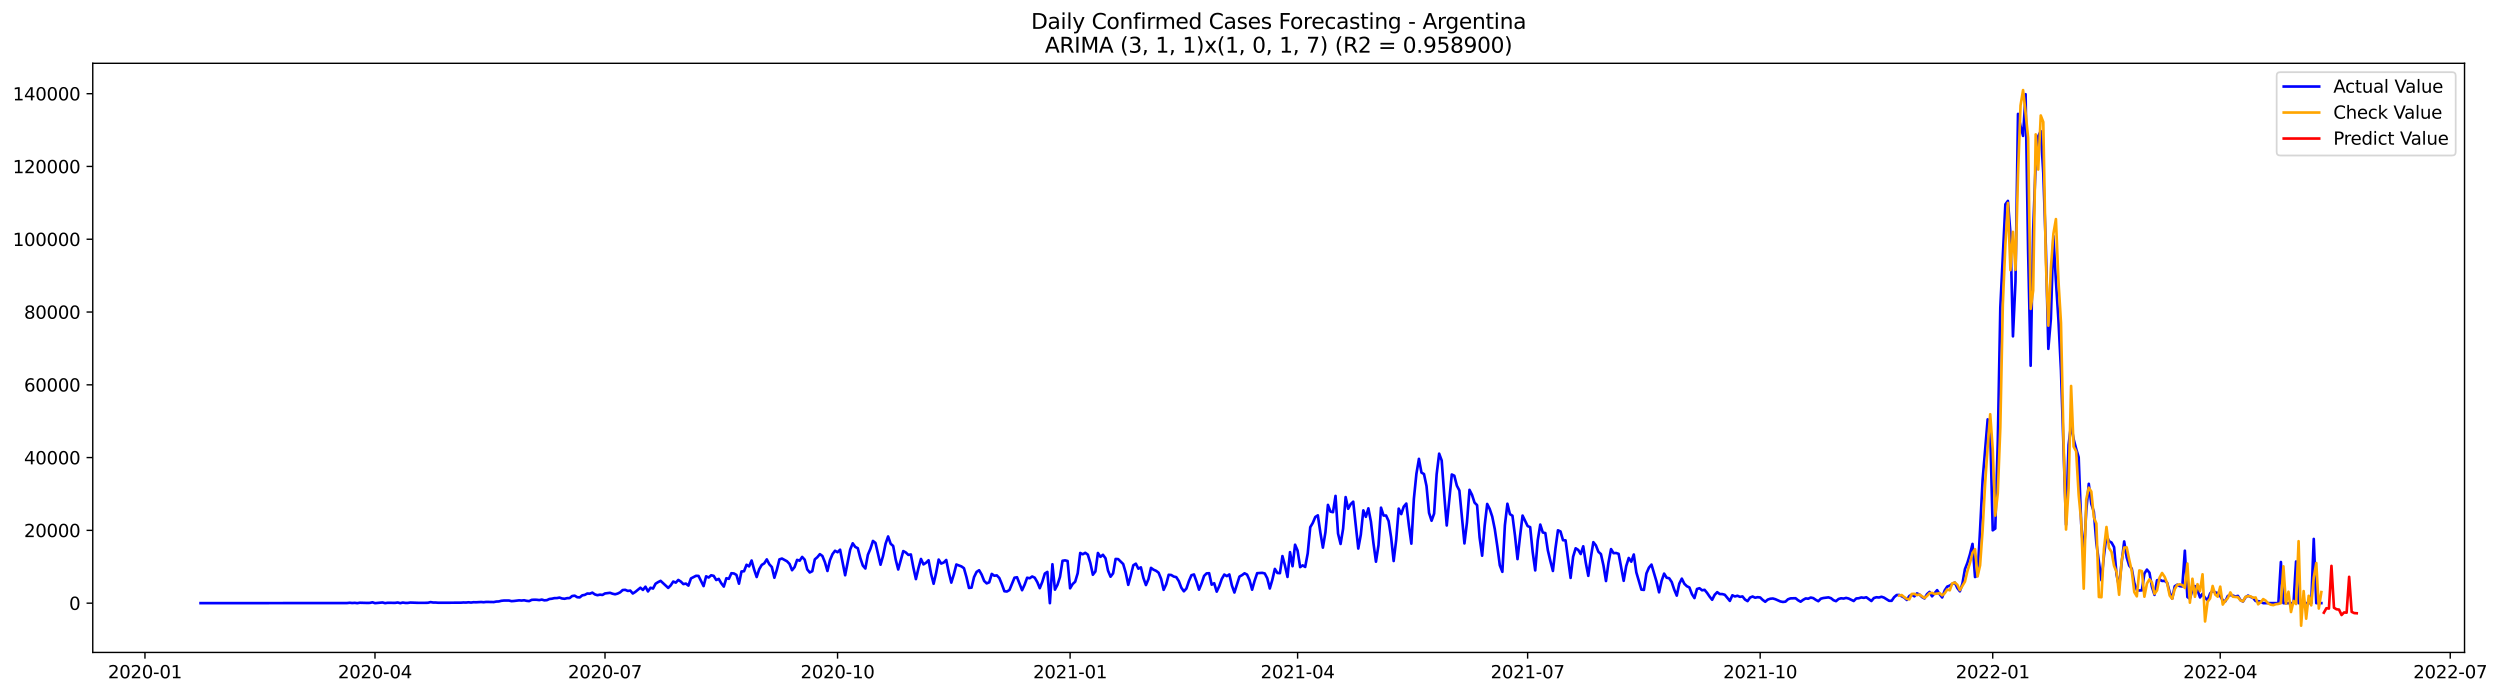 <?xml version="1.0" encoding="utf-8" standalone="no"?>
<!DOCTYPE svg PUBLIC "-//W3C//DTD SVG 1.1//EN"
  "http://www.w3.org/Graphics/SVG/1.1/DTD/svg11.dtd">
<svg xmlns:xlink="http://www.w3.org/1999/xlink" width="1411.602pt" height="392.274pt" viewBox="0 0 1411.602 392.274" xmlns="http://www.w3.org/2000/svg" version="1.1">
 <defs>
  <style type="text/css">*{stroke-linejoin: round; stroke-linecap: butt}</style>
 </defs>
 <g id="figure_1">
  <g id="patch_1">
   <path d="M 0 392.274 
L 1411.602 392.274 
L 1411.602 0 
L 0 0 
z
" style="fill: #ffffff"/>
  </g>
  <g id="axes_1">
   <g id="patch_2">
    <path d="M 52.375 368.396 
L 1391.575 368.396 
L 1391.575 35.755 
L 52.375 35.755 
z
" style="fill: #ffffff"/>
   </g>
   <g id="matplotlib.axis_1">
    <g id="xtick_1">
     <g id="line2d_1">
      <defs>
       <path id="m2fbb7157a5" d="M 0 0 
L 0 3.5 
" style="stroke: #000000; stroke-width: 0.8"/>
      </defs>
      <g>
       <use xlink:href="#m2fbb7157a5" x="81.848" y="368.396" style="stroke: #000000; stroke-width: 0.8"/>
      </g>
     </g>
     <g id="text_1">
      <!-- 2020-01 -->
      <g transform="translate(60.957 382.994)scale(0.1 -0.1)">
       <defs>
        <path id="DejaVuSans-32" d="M 1228 531 
L 3431 531 
L 3431 0 
L 469 0 
L 469 531 
Q 828 903 1448 1529 
Q 2069 2156 2228 2338 
Q 2531 2678 2651 2914 
Q 2772 3150 2772 3378 
Q 2772 3750 2511 3984 
Q 2250 4219 1831 4219 
Q 1534 4219 1204 4116 
Q 875 4013 500 3803 
L 500 4441 
Q 881 4594 1212 4672 
Q 1544 4750 1819 4750 
Q 2544 4750 2975 4387 
Q 3406 4025 3406 3419 
Q 3406 3131 3298 2873 
Q 3191 2616 2906 2266 
Q 2828 2175 2409 1742 
Q 1991 1309 1228 531 
z
" transform="scale(0.016)"/>
        <path id="DejaVuSans-30" d="M 2034 4250 
Q 1547 4250 1301 3770 
Q 1056 3291 1056 2328 
Q 1056 1369 1301 889 
Q 1547 409 2034 409 
Q 2525 409 2770 889 
Q 3016 1369 3016 2328 
Q 3016 3291 2770 3770 
Q 2525 4250 2034 4250 
z
M 2034 4750 
Q 2819 4750 3233 4129 
Q 3647 3509 3647 2328 
Q 3647 1150 3233 529 
Q 2819 -91 2034 -91 
Q 1250 -91 836 529 
Q 422 1150 422 2328 
Q 422 3509 836 4129 
Q 1250 4750 2034 4750 
z
" transform="scale(0.016)"/>
        <path id="DejaVuSans-2d" d="M 313 2009 
L 1997 2009 
L 1997 1497 
L 313 1497 
L 313 2009 
z
" transform="scale(0.016)"/>
        <path id="DejaVuSans-31" d="M 794 531 
L 1825 531 
L 1825 4091 
L 703 3866 
L 703 4441 
L 1819 4666 
L 2450 4666 
L 2450 531 
L 3481 531 
L 3481 0 
L 794 0 
L 794 531 
z
" transform="scale(0.016)"/>
       </defs>
       <use xlink:href="#DejaVuSans-32"/>
       <use xlink:href="#DejaVuSans-30" x="63.623"/>
       <use xlink:href="#DejaVuSans-32" x="127.246"/>
       <use xlink:href="#DejaVuSans-30" x="190.869"/>
       <use xlink:href="#DejaVuSans-2d" x="254.492"/>
       <use xlink:href="#DejaVuSans-30" x="290.576"/>
       <use xlink:href="#DejaVuSans-31" x="354.199"/>
      </g>
     </g>
    </g>
    <g id="xtick_2">
     <g id="line2d_2">
      <g>
       <use xlink:href="#m2fbb7157a5" x="211.729" y="368.396" style="stroke: #000000; stroke-width: 0.8"/>
      </g>
     </g>
     <g id="text_2">
      <!-- 2020-04 -->
      <g transform="translate(190.837 382.994)scale(0.1 -0.1)">
       <defs>
        <path id="DejaVuSans-34" d="M 2419 4116 
L 825 1625 
L 2419 1625 
L 2419 4116 
z
M 2253 4666 
L 3047 4666 
L 3047 1625 
L 3713 1625 
L 3713 1100 
L 3047 1100 
L 3047 0 
L 2419 0 
L 2419 1100 
L 313 1100 
L 313 1709 
L 2253 4666 
z
" transform="scale(0.016)"/>
       </defs>
       <use xlink:href="#DejaVuSans-32"/>
       <use xlink:href="#DejaVuSans-30" x="63.623"/>
       <use xlink:href="#DejaVuSans-32" x="127.246"/>
       <use xlink:href="#DejaVuSans-30" x="190.869"/>
       <use xlink:href="#DejaVuSans-2d" x="254.492"/>
       <use xlink:href="#DejaVuSans-30" x="290.576"/>
       <use xlink:href="#DejaVuSans-34" x="354.199"/>
      </g>
     </g>
    </g>
    <g id="xtick_3">
     <g id="line2d_3">
      <g>
       <use xlink:href="#m2fbb7157a5" x="341.61" y="368.396" style="stroke: #000000; stroke-width: 0.8"/>
      </g>
     </g>
     <g id="text_3">
      <!-- 2020-07 -->
      <g transform="translate(320.718 382.994)scale(0.1 -0.1)">
       <defs>
        <path id="DejaVuSans-37" d="M 525 4666 
L 3525 4666 
L 3525 4397 
L 1831 0 
L 1172 0 
L 2766 4134 
L 525 4134 
L 525 4666 
z
" transform="scale(0.016)"/>
       </defs>
       <use xlink:href="#DejaVuSans-32"/>
       <use xlink:href="#DejaVuSans-30" x="63.623"/>
       <use xlink:href="#DejaVuSans-32" x="127.246"/>
       <use xlink:href="#DejaVuSans-30" x="190.869"/>
       <use xlink:href="#DejaVuSans-2d" x="254.492"/>
       <use xlink:href="#DejaVuSans-30" x="290.576"/>
       <use xlink:href="#DejaVuSans-37" x="354.199"/>
      </g>
     </g>
    </g>
    <g id="xtick_4">
     <g id="line2d_4">
      <g>
       <use xlink:href="#m2fbb7157a5" x="472.918" y="368.396" style="stroke: #000000; stroke-width: 0.8"/>
      </g>
     </g>
     <g id="text_4">
      <!-- 2020-10 -->
      <g transform="translate(452.026 382.994)scale(0.1 -0.1)">
       <use xlink:href="#DejaVuSans-32"/>
       <use xlink:href="#DejaVuSans-30" x="63.623"/>
       <use xlink:href="#DejaVuSans-32" x="127.246"/>
       <use xlink:href="#DejaVuSans-30" x="190.869"/>
       <use xlink:href="#DejaVuSans-2d" x="254.492"/>
       <use xlink:href="#DejaVuSans-31" x="290.576"/>
       <use xlink:href="#DejaVuSans-30" x="354.199"/>
      </g>
     </g>
    </g>
    <g id="xtick_5">
     <g id="line2d_5">
      <g>
       <use xlink:href="#m2fbb7157a5" x="604.226" y="368.396" style="stroke: #000000; stroke-width: 0.8"/>
      </g>
     </g>
     <g id="text_5">
      <!-- 2021-01 -->
      <g transform="translate(583.334 382.994)scale(0.1 -0.1)">
       <use xlink:href="#DejaVuSans-32"/>
       <use xlink:href="#DejaVuSans-30" x="63.623"/>
       <use xlink:href="#DejaVuSans-32" x="127.246"/>
       <use xlink:href="#DejaVuSans-31" x="190.869"/>
       <use xlink:href="#DejaVuSans-2d" x="254.492"/>
       <use xlink:href="#DejaVuSans-30" x="290.576"/>
       <use xlink:href="#DejaVuSans-31" x="354.199"/>
      </g>
     </g>
    </g>
    <g id="xtick_6">
     <g id="line2d_6">
      <g>
       <use xlink:href="#m2fbb7157a5" x="732.679" y="368.396" style="stroke: #000000; stroke-width: 0.8"/>
      </g>
     </g>
     <g id="text_6">
      <!-- 2021-04 -->
      <g transform="translate(711.788 382.994)scale(0.1 -0.1)">
       <use xlink:href="#DejaVuSans-32"/>
       <use xlink:href="#DejaVuSans-30" x="63.623"/>
       <use xlink:href="#DejaVuSans-32" x="127.246"/>
       <use xlink:href="#DejaVuSans-31" x="190.869"/>
       <use xlink:href="#DejaVuSans-2d" x="254.492"/>
       <use xlink:href="#DejaVuSans-30" x="290.576"/>
       <use xlink:href="#DejaVuSans-34" x="354.199"/>
      </g>
     </g>
    </g>
    <g id="xtick_7">
     <g id="line2d_7">
      <g>
       <use xlink:href="#m2fbb7157a5" x="862.56" y="368.396" style="stroke: #000000; stroke-width: 0.8"/>
      </g>
     </g>
     <g id="text_7">
      <!-- 2021-07 -->
      <g transform="translate(841.669 382.994)scale(0.1 -0.1)">
       <use xlink:href="#DejaVuSans-32"/>
       <use xlink:href="#DejaVuSans-30" x="63.623"/>
       <use xlink:href="#DejaVuSans-32" x="127.246"/>
       <use xlink:href="#DejaVuSans-31" x="190.869"/>
       <use xlink:href="#DejaVuSans-2d" x="254.492"/>
       <use xlink:href="#DejaVuSans-30" x="290.576"/>
       <use xlink:href="#DejaVuSans-37" x="354.199"/>
      </g>
     </g>
    </g>
    <g id="xtick_8">
     <g id="line2d_8">
      <g>
       <use xlink:href="#m2fbb7157a5" x="993.868" y="368.396" style="stroke: #000000; stroke-width: 0.8"/>
      </g>
     </g>
     <g id="text_8">
      <!-- 2021-10 -->
      <g transform="translate(972.977 382.994)scale(0.1 -0.1)">
       <use xlink:href="#DejaVuSans-32"/>
       <use xlink:href="#DejaVuSans-30" x="63.623"/>
       <use xlink:href="#DejaVuSans-32" x="127.246"/>
       <use xlink:href="#DejaVuSans-31" x="190.869"/>
       <use xlink:href="#DejaVuSans-2d" x="254.492"/>
       <use xlink:href="#DejaVuSans-31" x="290.576"/>
       <use xlink:href="#DejaVuSans-30" x="354.199"/>
      </g>
     </g>
    </g>
    <g id="xtick_9">
     <g id="line2d_9">
      <g>
       <use xlink:href="#m2fbb7157a5" x="1125.177" y="368.396" style="stroke: #000000; stroke-width: 0.8"/>
      </g>
     </g>
     <g id="text_9">
      <!-- 2022-01 -->
      <g transform="translate(1104.285 382.994)scale(0.1 -0.1)">
       <use xlink:href="#DejaVuSans-32"/>
       <use xlink:href="#DejaVuSans-30" x="63.623"/>
       <use xlink:href="#DejaVuSans-32" x="127.246"/>
       <use xlink:href="#DejaVuSans-32" x="190.869"/>
       <use xlink:href="#DejaVuSans-2d" x="254.492"/>
       <use xlink:href="#DejaVuSans-30" x="290.576"/>
       <use xlink:href="#DejaVuSans-31" x="354.199"/>
      </g>
     </g>
    </g>
    <g id="xtick_10">
     <g id="line2d_10">
      <g>
       <use xlink:href="#m2fbb7157a5" x="1253.63" y="368.396" style="stroke: #000000; stroke-width: 0.8"/>
      </g>
     </g>
     <g id="text_10">
      <!-- 2022-04 -->
      <g transform="translate(1232.739 382.994)scale(0.1 -0.1)">
       <use xlink:href="#DejaVuSans-32"/>
       <use xlink:href="#DejaVuSans-30" x="63.623"/>
       <use xlink:href="#DejaVuSans-32" x="127.246"/>
       <use xlink:href="#DejaVuSans-32" x="190.869"/>
       <use xlink:href="#DejaVuSans-2d" x="254.492"/>
       <use xlink:href="#DejaVuSans-30" x="290.576"/>
       <use xlink:href="#DejaVuSans-34" x="354.199"/>
      </g>
     </g>
    </g>
    <g id="xtick_11">
     <g id="line2d_11">
      <g>
       <use xlink:href="#m2fbb7157a5" x="1383.511" y="368.396" style="stroke: #000000; stroke-width: 0.8"/>
      </g>
     </g>
     <g id="text_11">
      <!-- 2022-07 -->
      <g transform="translate(1362.62 382.994)scale(0.1 -0.1)">
       <use xlink:href="#DejaVuSans-32"/>
       <use xlink:href="#DejaVuSans-30" x="63.623"/>
       <use xlink:href="#DejaVuSans-32" x="127.246"/>
       <use xlink:href="#DejaVuSans-32" x="190.869"/>
       <use xlink:href="#DejaVuSans-2d" x="254.492"/>
       <use xlink:href="#DejaVuSans-30" x="290.576"/>
       <use xlink:href="#DejaVuSans-37" x="354.199"/>
      </g>
     </g>
    </g>
   </g>
   <g id="matplotlib.axis_2">
    <g id="ytick_1">
     <g id="line2d_12">
      <defs>
       <path id="mc1aea899e5" d="M 0 0 
L -3.5 0 
" style="stroke: #000000; stroke-width: 0.8"/>
      </defs>
      <g>
       <use xlink:href="#mc1aea899e5" x="52.375" y="340.566" style="stroke: #000000; stroke-width: 0.8"/>
      </g>
     </g>
     <g id="text_12">
      <!-- 0 -->
      <g transform="translate(39.013 344.366)scale(0.1 -0.1)">
       <use xlink:href="#DejaVuSans-30"/>
      </g>
     </g>
    </g>
    <g id="ytick_2">
     <g id="line2d_13">
      <g>
       <use xlink:href="#mc1aea899e5" x="52.375" y="299.47" style="stroke: #000000; stroke-width: 0.8"/>
      </g>
     </g>
     <g id="text_13">
      <!-- 20000 -->
      <g transform="translate(13.562 303.269)scale(0.1 -0.1)">
       <use xlink:href="#DejaVuSans-32"/>
       <use xlink:href="#DejaVuSans-30" x="63.623"/>
       <use xlink:href="#DejaVuSans-30" x="127.246"/>
       <use xlink:href="#DejaVuSans-30" x="190.869"/>
       <use xlink:href="#DejaVuSans-30" x="254.492"/>
      </g>
     </g>
    </g>
    <g id="ytick_3">
     <g id="line2d_14">
      <g>
       <use xlink:href="#mc1aea899e5" x="52.375" y="258.374" style="stroke: #000000; stroke-width: 0.8"/>
      </g>
     </g>
     <g id="text_14">
      <!-- 40000 -->
      <g transform="translate(13.562 262.173)scale(0.1 -0.1)">
       <use xlink:href="#DejaVuSans-34"/>
       <use xlink:href="#DejaVuSans-30" x="63.623"/>
       <use xlink:href="#DejaVuSans-30" x="127.246"/>
       <use xlink:href="#DejaVuSans-30" x="190.869"/>
       <use xlink:href="#DejaVuSans-30" x="254.492"/>
      </g>
     </g>
    </g>
    <g id="ytick_4">
     <g id="line2d_15">
      <g>
       <use xlink:href="#mc1aea899e5" x="52.375" y="217.278" style="stroke: #000000; stroke-width: 0.8"/>
      </g>
     </g>
     <g id="text_15">
      <!-- 60000 -->
      <g transform="translate(13.562 221.077)scale(0.1 -0.1)">
       <defs>
        <path id="DejaVuSans-36" d="M 2113 2584 
Q 1688 2584 1439 2293 
Q 1191 2003 1191 1497 
Q 1191 994 1439 701 
Q 1688 409 2113 409 
Q 2538 409 2786 701 
Q 3034 994 3034 1497 
Q 3034 2003 2786 2293 
Q 2538 2584 2113 2584 
z
M 3366 4563 
L 3366 3988 
Q 3128 4100 2886 4159 
Q 2644 4219 2406 4219 
Q 1781 4219 1451 3797 
Q 1122 3375 1075 2522 
Q 1259 2794 1537 2939 
Q 1816 3084 2150 3084 
Q 2853 3084 3261 2657 
Q 3669 2231 3669 1497 
Q 3669 778 3244 343 
Q 2819 -91 2113 -91 
Q 1303 -91 875 529 
Q 447 1150 447 2328 
Q 447 3434 972 4092 
Q 1497 4750 2381 4750 
Q 2619 4750 2861 4703 
Q 3103 4656 3366 4563 
z
" transform="scale(0.016)"/>
       </defs>
       <use xlink:href="#DejaVuSans-36"/>
       <use xlink:href="#DejaVuSans-30" x="63.623"/>
       <use xlink:href="#DejaVuSans-30" x="127.246"/>
       <use xlink:href="#DejaVuSans-30" x="190.869"/>
       <use xlink:href="#DejaVuSans-30" x="254.492"/>
      </g>
     </g>
    </g>
    <g id="ytick_5">
     <g id="line2d_16">
      <g>
       <use xlink:href="#mc1aea899e5" x="52.375" y="176.181" style="stroke: #000000; stroke-width: 0.8"/>
      </g>
     </g>
     <g id="text_16">
      <!-- 80000 -->
      <g transform="translate(13.562 179.981)scale(0.1 -0.1)">
       <defs>
        <path id="DejaVuSans-38" d="M 2034 2216 
Q 1584 2216 1326 1975 
Q 1069 1734 1069 1313 
Q 1069 891 1326 650 
Q 1584 409 2034 409 
Q 2484 409 2743 651 
Q 3003 894 3003 1313 
Q 3003 1734 2745 1975 
Q 2488 2216 2034 2216 
z
M 1403 2484 
Q 997 2584 770 2862 
Q 544 3141 544 3541 
Q 544 4100 942 4425 
Q 1341 4750 2034 4750 
Q 2731 4750 3128 4425 
Q 3525 4100 3525 3541 
Q 3525 3141 3298 2862 
Q 3072 2584 2669 2484 
Q 3125 2378 3379 2068 
Q 3634 1759 3634 1313 
Q 3634 634 3220 271 
Q 2806 -91 2034 -91 
Q 1263 -91 848 271 
Q 434 634 434 1313 
Q 434 1759 690 2068 
Q 947 2378 1403 2484 
z
M 1172 3481 
Q 1172 3119 1398 2916 
Q 1625 2713 2034 2713 
Q 2441 2713 2670 2916 
Q 2900 3119 2900 3481 
Q 2900 3844 2670 4047 
Q 2441 4250 2034 4250 
Q 1625 4250 1398 4047 
Q 1172 3844 1172 3481 
z
" transform="scale(0.016)"/>
       </defs>
       <use xlink:href="#DejaVuSans-38"/>
       <use xlink:href="#DejaVuSans-30" x="63.623"/>
       <use xlink:href="#DejaVuSans-30" x="127.246"/>
       <use xlink:href="#DejaVuSans-30" x="190.869"/>
       <use xlink:href="#DejaVuSans-30" x="254.492"/>
      </g>
     </g>
    </g>
    <g id="ytick_6">
     <g id="line2d_17">
      <g>
       <use xlink:href="#mc1aea899e5" x="52.375" y="135.085" style="stroke: #000000; stroke-width: 0.8"/>
      </g>
     </g>
     <g id="text_17">
      <!-- 100000 -->
      <g transform="translate(7.2 138.884)scale(0.1 -0.1)">
       <use xlink:href="#DejaVuSans-31"/>
       <use xlink:href="#DejaVuSans-30" x="63.623"/>
       <use xlink:href="#DejaVuSans-30" x="127.246"/>
       <use xlink:href="#DejaVuSans-30" x="190.869"/>
       <use xlink:href="#DejaVuSans-30" x="254.492"/>
       <use xlink:href="#DejaVuSans-30" x="318.115"/>
      </g>
     </g>
    </g>
    <g id="ytick_7">
     <g id="line2d_18">
      <g>
       <use xlink:href="#mc1aea899e5" x="52.375" y="93.989" style="stroke: #000000; stroke-width: 0.8"/>
      </g>
     </g>
     <g id="text_18">
      <!-- 120000 -->
      <g transform="translate(7.2 97.788)scale(0.1 -0.1)">
       <use xlink:href="#DejaVuSans-31"/>
       <use xlink:href="#DejaVuSans-32" x="63.623"/>
       <use xlink:href="#DejaVuSans-30" x="127.246"/>
       <use xlink:href="#DejaVuSans-30" x="190.869"/>
       <use xlink:href="#DejaVuSans-30" x="254.492"/>
       <use xlink:href="#DejaVuSans-30" x="318.115"/>
      </g>
     </g>
    </g>
    <g id="ytick_8">
     <g id="line2d_19">
      <g>
       <use xlink:href="#mc1aea899e5" x="52.375" y="52.893" style="stroke: #000000; stroke-width: 0.8"/>
      </g>
     </g>
     <g id="text_19">
      <!-- 140000 -->
      <g transform="translate(7.2 56.692)scale(0.1 -0.1)">
       <use xlink:href="#DejaVuSans-31"/>
       <use xlink:href="#DejaVuSans-34" x="63.623"/>
       <use xlink:href="#DejaVuSans-30" x="127.246"/>
       <use xlink:href="#DejaVuSans-30" x="190.869"/>
       <use xlink:href="#DejaVuSans-30" x="254.492"/>
       <use xlink:href="#DejaVuSans-30" x="318.115"/>
      </g>
     </g>
    </g>
   </g>
   <g id="line2d_20">
    <path d="M 113.248 340.566 
L 196.029 340.505 
L 197.456 340.345 
L 198.883 340.495 
L 200.311 340.39 
L 201.738 340.566 
L 203.165 340.33 
L 207.447 340.453 
L 208.874 340.412 
L 210.302 340.086 
L 211.729 340.566 
L 216.011 340.184 
L 217.438 340.566 
L 218.865 340.355 
L 221.72 340.388 
L 223.147 340.402 
L 224.574 340.197 
L 226.001 340.566 
L 227.429 340.223 
L 228.856 340.431 
L 230.283 340.425 
L 231.71 340.225 
L 235.992 340.384 
L 240.274 340.382 
L 241.701 340.334 
L 243.129 339.969 
L 244.556 340.213 
L 245.983 340.211 
L 247.41 340.336 
L 260.256 340.293 
L 261.683 340.18 
L 263.11 340.232 
L 264.538 340.073 
L 265.965 340.227 
L 267.392 340.036 
L 268.819 340.065 
L 271.674 339.917 
L 273.101 340.043 
L 274.528 339.858 
L 278.81 339.944 
L 280.237 339.666 
L 281.665 339.593 
L 283.092 339.235 
L 284.519 339.091 
L 287.374 339.081 
L 288.801 339.432 
L 290.228 339.334 
L 293.083 338.986 
L 294.51 339.093 
L 295.937 338.933 
L 297.365 339.258 
L 298.792 339.408 
L 300.219 338.709 
L 301.646 338.616 
L 303.074 338.658 
L 304.501 338.84 
L 305.928 338.547 
L 307.355 338.976 
L 308.783 338.869 
L 310.21 338.222 
L 311.637 338.047 
L 313.064 337.719 
L 314.492 337.708 
L 315.919 337.421 
L 317.346 337.932 
L 318.773 338.084 
L 320.201 337.743 
L 321.628 337.704 
L 323.055 336.543 
L 324.483 336.334 
L 325.91 337.209 
L 327.337 337.318 
L 328.764 336.157 
L 330.192 335.898 
L 331.619 335.125 
L 333.046 335.212 
L 334.473 334.636 
L 335.901 335.633 
L 337.328 336.069 
L 338.755 335.769 
L 340.182 335.919 
L 341.61 335.086 
L 344.464 334.721 
L 345.891 335.245 
L 347.319 335.555 
L 348.746 335.158 
L 350.173 334.445 
L 351.6 333.161 
L 353.028 333.04 
L 354.455 333.648 
L 355.882 333.479 
L 357.31 335.107 
L 358.737 334.199 
L 361.591 331.862 
L 363.019 333.093 
L 364.446 331.283 
L 365.873 333.944 
L 367.3 331.873 
L 368.728 332.308 
L 370.155 329.586 
L 371.582 328.686 
L 373.009 327.977 
L 377.291 331.953 
L 378.718 330.518 
L 380.146 328.363 
L 381.573 328.975 
L 383 327.463 
L 384.428 328.384 
L 385.855 329.797 
L 387.282 329.52 
L 388.709 330.654 
L 390.137 326.61 
L 392.991 325.129 
L 394.418 325.192 
L 397.273 330.934 
L 398.7 325.425 
L 400.127 326.094 
L 401.555 324.82 
L 402.982 325.16 
L 404.409 327.488 
L 405.836 326.875 
L 407.264 329.329 
L 408.691 331.203 
L 410.118 326.512 
L 411.546 326.814 
L 412.973 323.666 
L 414.4 323.801 
L 415.827 324.623 
L 417.255 329.569 
L 418.682 322.663 
L 420.109 322.544 
L 421.536 318.888 
L 422.964 319.805 
L 424.391 316.49 
L 425.818 321.601 
L 427.245 325.799 
L 428.673 321.438 
L 430.1 318.983 
L 431.527 318.101 
L 432.954 315.855 
L 434.382 318.613 
L 435.809 320.175 
L 437.236 326.212 
L 438.663 321.631 
L 440.091 315.853 
L 441.518 315.377 
L 444.373 316.922 
L 445.8 318.424 
L 447.227 321.958 
L 448.654 320.205 
L 450.082 316.131 
L 451.509 316.579 
L 452.936 314.468 
L 454.363 316.022 
L 455.791 321.506 
L 457.218 323.242 
L 458.645 322.521 
L 460.072 315.853 
L 461.5 314.624 
L 462.927 312.894 
L 464.354 313.918 
L 465.781 317.452 
L 467.209 322.4 
L 468.636 316.305 
L 470.063 312.874 
L 471.491 310.994 
L 472.918 311.797 
L 474.345 310.387 
L 477.2 324.81 
L 480.054 310.279 
L 481.481 306.771 
L 482.909 308.811 
L 484.336 309.541 
L 485.763 315.058 
L 487.19 319.353 
L 488.618 320.996 
L 490.045 313.227 
L 491.472 309.884 
L 492.899 305.437 
L 494.327 306.568 
L 497.181 318.866 
L 498.608 313.891 
L 500.036 306.997 
L 501.463 302.91 
L 502.89 307.022 
L 504.318 308.269 
L 505.745 315.974 
L 507.172 321.553 
L 510.027 311.166 
L 511.454 311.955 
L 512.881 313.305 
L 514.308 313.075 
L 515.736 320.542 
L 517.163 326.986 
L 518.59 320.844 
L 520.017 315.611 
L 521.445 318.679 
L 522.872 317.758 
L 524.299 316.348 
L 525.726 324.052 
L 527.154 329.612 
L 528.581 323.477 
L 530.008 315.956 
L 531.436 318.21 
L 532.863 317.629 
L 534.29 316.198 
L 535.717 323.166 
L 537.145 328.967 
L 538.572 324.348 
L 539.999 318.742 
L 542.854 319.819 
L 544.281 320.824 
L 545.708 325.895 
L 547.135 331.969 
L 548.563 331.803 
L 549.99 325.846 
L 551.417 322.909 
L 552.844 321.985 
L 554.272 324.444 
L 555.699 328.036 
L 557.126 329.405 
L 558.553 328.801 
L 559.981 324.052 
L 561.408 325.088 
L 562.835 324.89 
L 564.263 326.39 
L 565.69 329.879 
L 567.117 333.831 
L 568.544 333.993 
L 569.972 333.149 
L 572.826 326.195 
L 574.253 325.953 
L 577.108 333.255 
L 578.535 330.165 
L 579.962 326.222 
L 581.39 326.505 
L 582.817 325.513 
L 584.244 326.179 
L 585.671 328.659 
L 587.099 332.109 
L 588.526 328.54 
L 589.953 323.838 
L 591.381 322.924 
L 592.808 340.566 
L 594.235 318.603 
L 595.662 332.937 
L 597.09 330.231 
L 598.517 325.739 
L 599.944 316.628 
L 601.371 316.392 
L 602.799 316.759 
L 604.226 332.183 
L 605.653 329.799 
L 607.08 328.476 
L 608.508 323.672 
L 609.935 312.231 
L 611.362 312.948 
L 612.789 312.138 
L 614.217 313.143 
L 615.644 317.846 
L 617.071 324.523 
L 618.499 322.681 
L 619.926 312.245 
L 621.353 314.419 
L 622.78 313.266 
L 624.208 315.227 
L 625.635 322.213 
L 627.062 325.64 
L 628.489 323.748 
L 629.917 315.619 
L 631.344 315.679 
L 634.198 318.471 
L 635.626 323.384 
L 637.053 330.229 
L 638.48 324.995 
L 639.907 319.178 
L 641.335 318.286 
L 642.762 321.105 
L 644.189 320.351 
L 645.616 326.384 
L 647.044 330.344 
L 648.471 326.976 
L 649.898 320.645 
L 651.326 321.67 
L 652.753 322.297 
L 654.18 323.359 
L 655.607 326.84 
L 657.035 333.05 
L 658.462 329.976 
L 659.889 324.551 
L 661.316 324.664 
L 662.744 325.544 
L 664.171 325.873 
L 665.598 328.12 
L 667.025 331.844 
L 668.453 333.87 
L 669.88 332.341 
L 671.307 328.106 
L 672.734 324.804 
L 674.162 324.362 
L 675.589 328.353 
L 677.016 332.945 
L 678.444 329.436 
L 679.871 325.203 
L 681.298 323.752 
L 682.725 323.647 
L 684.153 330.122 
L 685.58 329.329 
L 687.007 334.057 
L 688.434 330.995 
L 689.862 326.896 
L 691.289 324.426 
L 692.716 325.295 
L 694.143 324.352 
L 695.571 330.58 
L 696.998 334.562 
L 699.852 325.552 
L 701.28 324.759 
L 702.707 323.709 
L 704.134 324.438 
L 705.561 327.666 
L 706.989 332.97 
L 708.416 327.901 
L 709.843 323.645 
L 712.698 323.454 
L 714.125 323.799 
L 715.552 326.54 
L 716.98 332.281 
L 718.407 327.414 
L 719.834 321.241 
L 721.261 323.512 
L 722.689 323.639 
L 724.116 313.985 
L 725.543 319.324 
L 726.97 325.755 
L 728.398 311.77 
L 729.825 319.702 
L 731.252 307.574 
L 732.679 310.916 
L 734.107 320.22 
L 735.534 319.229 
L 736.961 320.111 
L 738.389 312.483 
L 739.816 297.683 
L 741.243 295.28 
L 742.67 291.902 
L 744.098 290.984 
L 745.525 300.664 
L 746.952 309.206 
L 748.379 300.627 
L 749.807 285.084 
L 751.234 288.874 
L 752.661 289.198 
L 754.088 280.007 
L 755.516 301.281 
L 756.943 307.141 
L 758.37 298.523 
L 759.797 280.679 
L 761.225 287.281 
L 762.652 284.643 
L 764.079 283.27 
L 766.934 309.72 
L 768.361 301.95 
L 769.788 288.179 
L 771.216 291.83 
L 772.643 287.032 
L 774.07 294.498 
L 775.497 306.658 
L 776.925 317.154 
L 778.352 307.854 
L 779.779 286.652 
L 781.206 291.089 
L 782.634 291.074 
L 784.061 294.226 
L 785.488 303.531 
L 786.915 316.768 
L 788.343 304.852 
L 789.77 287.191 
L 791.197 290.275 
L 792.624 286.05 
L 794.052 284.341 
L 795.479 296.452 
L 796.906 306.97 
L 798.334 281.634 
L 799.761 267.532 
L 801.188 259.089 
L 802.615 266.832 
L 804.043 267.686 
L 805.47 274.461 
L 806.897 289.605 
L 808.324 294.023 
L 809.752 290.016 
L 811.179 267.828 
L 812.606 256.155 
L 814.033 260.003 
L 815.461 279.249 
L 816.888 296.704 
L 819.742 267.919 
L 821.17 268.613 
L 822.597 274.215 
L 824.024 276.97 
L 826.879 306.837 
L 828.306 294.96 
L 829.733 276.586 
L 831.161 279.421 
L 832.588 283.796 
L 834.015 285.222 
L 835.442 303.463 
L 836.87 313.766 
L 838.297 296.815 
L 839.724 284.552 
L 841.151 287.392 
L 842.579 291.703 
L 844.006 298.724 
L 845.433 308.448 
L 846.86 319.207 
L 848.288 322.883 
L 849.715 296.62 
L 851.142 284.431 
L 852.569 290.3 
L 853.997 291.204 
L 855.424 302.439 
L 856.851 315.693 
L 858.279 302.781 
L 859.706 291.117 
L 862.56 297.052 
L 863.988 297.646 
L 865.415 311.729 
L 866.842 322.073 
L 868.269 305.065 
L 869.697 296.203 
L 871.124 300.656 
L 872.551 300.999 
L 873.978 310.735 
L 875.406 316.811 
L 876.833 322.381 
L 878.26 309.767 
L 879.687 299.423 
L 881.115 300.093 
L 882.542 305.029 
L 883.969 305.098 
L 886.824 326.316 
L 888.251 314.339 
L 889.678 309.586 
L 891.106 310.5 
L 892.533 312.827 
L 893.96 308.466 
L 895.387 317.684 
L 896.815 325.143 
L 898.242 314.768 
L 899.669 306.134 
L 901.096 307.93 
L 902.524 311.563 
L 903.951 312.861 
L 905.378 319.287 
L 906.805 328.067 
L 908.233 317.588 
L 909.66 310.053 
L 911.087 312.342 
L 912.514 312.239 
L 913.942 312.726 
L 916.796 327.948 
L 918.224 319.648 
L 919.651 315.062 
L 921.078 317.148 
L 922.505 313.096 
L 923.933 323.158 
L 926.787 332.908 
L 928.214 333.095 
L 929.642 323.775 
L 931.069 320.503 
L 932.496 318.794 
L 935.351 328.466 
L 936.778 334.445 
L 938.205 327.96 
L 939.632 323.883 
L 941.06 326.195 
L 942.487 326.497 
L 943.914 328.634 
L 945.342 332.912 
L 946.769 336.307 
L 948.196 329.557 
L 949.623 326.736 
L 951.051 329.618 
L 952.478 331.005 
L 953.905 331.694 
L 955.332 335.458 
L 956.76 337.696 
L 958.187 332.567 
L 959.614 332.129 
L 961.041 333.311 
L 962.469 333.044 
L 963.896 334.78 
L 965.323 336.878 
L 966.75 338.656 
L 968.178 335.847 
L 969.605 334.367 
L 971.032 335.409 
L 972.459 335.444 
L 973.887 335.824 
L 976.741 339.288 
L 978.169 336.124 
L 979.596 336.792 
L 981.023 336.387 
L 982.45 337.005 
L 983.878 336.767 
L 985.305 338.526 
L 986.732 339.412 
L 988.159 337.406 
L 989.587 336.816 
L 991.014 337.492 
L 992.441 337.195 
L 993.868 337.353 
L 995.296 338.746 
L 996.723 339.773 
L 998.15 338.551 
L 999.577 338.068 
L 1001.005 337.928 
L 1002.432 338.335 
L 1005.287 339.601 
L 1006.714 339.886 
L 1008.141 339.712 
L 1009.568 338.38 
L 1010.996 337.866 
L 1013.85 337.776 
L 1015.277 338.943 
L 1016.705 339.745 
L 1018.132 338.692 
L 1019.559 337.889 
L 1020.986 338.064 
L 1022.414 337.4 
L 1023.841 337.721 
L 1025.268 338.701 
L 1026.695 339.457 
L 1028.123 338.045 
L 1029.55 337.659 
L 1032.405 337.301 
L 1033.832 337.745 
L 1035.259 338.898 
L 1036.686 339.44 
L 1038.114 338.228 
L 1039.541 337.813 
L 1040.968 337.969 
L 1042.395 337.608 
L 1043.823 337.955 
L 1046.677 339.348 
L 1048.104 337.92 
L 1049.532 337.795 
L 1050.959 337.347 
L 1052.386 337.566 
L 1053.813 337.25 
L 1056.668 339.352 
L 1058.095 337.655 
L 1059.522 337.234 
L 1060.95 337.375 
L 1062.377 336.96 
L 1063.804 337.447 
L 1066.659 339.239 
L 1068.086 339.249 
L 1069.513 337.188 
L 1070.941 335.976 
L 1072.368 335.923 
L 1075.222 337.441 
L 1076.65 338.742 
L 1078.077 336.523 
L 1079.504 335.775 
L 1080.931 336.701 
L 1082.359 335.058 
L 1083.786 335.672 
L 1085.213 337.094 
L 1086.64 337.908 
L 1088.068 335.477 
L 1089.495 334.219 
L 1090.922 336.701 
L 1093.777 333.225 
L 1095.204 335.542 
L 1096.631 337.34 
L 1098.059 333.35 
L 1099.486 331.207 
L 1100.913 330.664 
L 1102.34 329.674 
L 1103.768 328.961 
L 1105.195 332.012 
L 1106.622 333.88 
L 1108.049 329.6 
L 1109.477 321.383 
L 1110.904 317.715 
L 1112.331 312.917 
L 1113.758 307.116 
L 1115.186 325.807 
L 1116.613 324.903 
L 1118.04 298.93 
L 1119.467 270.904 
L 1122.322 236.786 
L 1123.749 242.628 
L 1125.177 299.429 
L 1126.604 298.439 
L 1128.031 249.341 
L 1129.458 173.695 
L 1132.313 115.343 
L 1133.74 113.442 
L 1135.167 131.615 
L 1136.595 189.91 
L 1138.022 159.02 
L 1139.449 64.32 
L 1140.876 71.218 
L 1142.304 76.724 
L 1143.731 53.195 
L 1145.158 141.965 
L 1146.585 206.508 
L 1148.013 130.034 
L 1149.44 91.971 
L 1150.867 76.891 
L 1152.295 74.039 
L 1153.722 97.747 
L 1155.149 138.895 
L 1156.576 196.968 
L 1158.004 180.042 
L 1159.431 133.312 
L 1160.858 158.709 
L 1162.285 180.848 
L 1163.713 209.297 
L 1166.567 296.244 
L 1167.994 251.24 
L 1169.422 239.63 
L 1170.849 247.956 
L 1172.276 253.366 
L 1173.703 258.181 
L 1175.131 295.698 
L 1176.558 314.544 
L 1177.985 288.362 
L 1179.412 273.189 
L 1180.84 284.569 
L 1182.267 288.97 
L 1183.694 306.656 
L 1186.549 327.644 
L 1187.976 313.751 
L 1189.403 302.402 
L 1190.831 305.565 
L 1192.258 306.354 
L 1193.685 308.945 
L 1195.112 324.525 
L 1196.54 331.423 
L 1197.967 317.614 
L 1199.394 305.737 
L 1200.821 314.75 
L 1202.249 319.406 
L 1203.676 321.072 
L 1205.103 329.07 
L 1206.53 333.149 
L 1207.958 333.42 
L 1209.385 333.334 
L 1210.812 323.838 
L 1212.24 321.623 
L 1213.667 323.384 
L 1215.094 331.464 
L 1216.521 335.894 
L 1217.949 327.65 
L 1219.376 327.264 
L 1220.803 328.04 
L 1222.23 327.956 
L 1223.658 329.029 
L 1225.085 334.431 
L 1226.512 338.027 
L 1227.939 331.018 
L 1229.367 330.136 
L 1230.794 330.948 
L 1232.221 331.162 
L 1233.648 310.944 
L 1235.076 337.079 
L 1236.503 338.045 
L 1237.93 333.14 
L 1239.358 330.929 
L 1240.785 333.163 
L 1242.212 337.32 
L 1243.639 335.282 
L 1245.067 337.597 
L 1246.494 338.886 
L 1247.921 335.111 
L 1249.348 333.514 
L 1250.776 334.474 
L 1252.203 334.846 
L 1253.63 336.607 
L 1255.057 338.919 
L 1256.485 339.572 
L 1257.912 336.51 
L 1259.339 335.988 
L 1260.766 336.288 
L 1262.194 336.782 
L 1263.621 336.471 
L 1265.048 338.84 
L 1266.475 339.636 
L 1267.903 337.299 
L 1269.33 336.299 
L 1270.757 337.032 
L 1272.185 337.632 
L 1273.612 339.348 
L 1275.039 339.434 
L 1276.466 339.687 
L 1277.894 340.566 
L 1286.457 340.566 
L 1287.884 317.333 
L 1289.312 340.566 
L 1295.021 340.566 
L 1296.448 317.053 
L 1297.875 340.566 
L 1305.012 340.566 
L 1306.439 304.307 
L 1307.866 340.566 
L 1310.721 340.566 
L 1310.721 340.566 
" clip-path="url(#pcd8abebea6)" style="fill: none; stroke: #0000ff; stroke-width: 1.5; stroke-linecap: square"/>
   </g>
   <g id="line2d_21">
    <path d="M 1072.368 336.294 
L 1073.795 335.987 
L 1075.222 337.166 
L 1076.65 338.154 
L 1078.077 338.439 
L 1079.504 335.361 
L 1080.931 335.319 
L 1082.359 336.028 
L 1083.786 335.702 
L 1086.64 337.633 
L 1088.068 336.531 
L 1089.495 334.955 
L 1090.922 334.752 
L 1092.35 335.37 
L 1093.777 335.197 
L 1095.204 334.909 
L 1096.631 336.154 
L 1098.059 334.988 
L 1099.486 332.824 
L 1100.913 333.295 
L 1102.34 329.383 
L 1103.768 328.901 
L 1105.195 330.212 
L 1106.622 333.207 
L 1109.477 328.413 
L 1110.904 322.387 
L 1112.331 317.835 
L 1113.758 312.188 
L 1115.186 310.09 
L 1116.613 325.469 
L 1118.04 319.23 
L 1119.467 299.279 
L 1120.895 272.932 
L 1122.322 252.305 
L 1123.749 233.903 
L 1125.177 253.582 
L 1126.604 291.123 
L 1128.031 278.544 
L 1129.458 241.559 
L 1130.886 171.692 
L 1132.313 138.437 
L 1133.74 114.6 
L 1135.167 152.541 
L 1136.595 130.912 
L 1138.022 152.345 
L 1139.449 98.717 
L 1140.876 59.571 
L 1142.304 50.876 
L 1143.731 63.567 
L 1145.158 77.875 
L 1146.585 174.395 
L 1148.013 164.06 
L 1149.44 75.882 
L 1150.867 95.726 
L 1152.295 65.203 
L 1153.722 68.893 
L 1155.149 147.18 
L 1156.576 183.885 
L 1158.004 151.477 
L 1159.431 132.012 
L 1160.858 123.714 
L 1162.285 158.533 
L 1163.713 182.233 
L 1165.14 248.445 
L 1166.567 298.991 
L 1167.994 275.971 
L 1169.422 217.94 
L 1170.849 252.179 
L 1172.276 254.829 
L 1173.703 279.448 
L 1175.131 294.301 
L 1176.558 332.382 
L 1177.985 281.915 
L 1179.412 275.36 
L 1180.84 277.543 
L 1182.267 292.111 
L 1183.694 295.618 
L 1185.122 337.075 
L 1186.549 337.21 
L 1187.976 309.886 
L 1189.403 297.564 
L 1190.831 309.409 
L 1192.258 311.634 
L 1193.685 319.49 
L 1195.112 323.003 
L 1196.54 335.823 
L 1197.967 316.524 
L 1199.394 309.175 
L 1200.821 309.071 
L 1202.249 316.028 
L 1203.676 322.345 
L 1205.103 334.309 
L 1206.53 336.713 
L 1207.958 322.086 
L 1209.385 322.505 
L 1210.812 336.912 
L 1212.24 329.497 
L 1213.667 327.099 
L 1215.094 328.944 
L 1216.521 335.327 
L 1217.949 333.351 
L 1219.376 326.158 
L 1220.803 323.544 
L 1222.23 325.679 
L 1223.658 329.322 
L 1225.085 336.252 
L 1226.512 338.085 
L 1227.939 332.614 
L 1229.367 330.283 
L 1230.794 329.892 
L 1232.221 330.375 
L 1233.648 331.987 
L 1235.076 318.225 
L 1236.503 340.294 
L 1237.93 326.782 
L 1239.358 336.966 
L 1240.785 329.851 
L 1242.212 333.761 
L 1243.639 324.269 
L 1245.067 350.896 
L 1246.494 339.778 
L 1247.921 337.914 
L 1249.348 330.871 
L 1250.776 335.681 
L 1252.203 336.912 
L 1253.63 331.241 
L 1255.057 341.352 
L 1256.485 339.278 
L 1257.912 337.743 
L 1259.339 334.504 
L 1260.766 336.929 
L 1263.621 337.191 
L 1265.048 339.001 
L 1266.475 339.547 
L 1267.903 336.994 
L 1269.33 336.633 
L 1270.757 336.726 
L 1272.185 337.548 
L 1273.612 337.357 
L 1275.039 341.207 
L 1276.466 340.04 
L 1277.894 338.272 
L 1279.321 339.16 
L 1280.748 340.707 
L 1282.175 341.442 
L 1283.603 341.679 
L 1285.03 341.163 
L 1286.457 340.99 
L 1287.884 340.599 
L 1289.312 319.789 
L 1290.739 340.919 
L 1292.166 334.098 
L 1293.593 345.564 
L 1295.021 339.347 
L 1296.448 341.049 
L 1297.875 305.587 
L 1299.303 353.276 
L 1300.73 333.765 
L 1302.157 349.324 
L 1303.584 336.422 
L 1305.012 341.795 
L 1306.439 326.066 
L 1307.866 317.908 
L 1309.293 343.603 
L 1310.721 334.303 
L 1310.721 334.303 
" clip-path="url(#pcd8abebea6)" style="fill: none; stroke: #ffa500; stroke-width: 1.5; stroke-linecap: square"/>
   </g>
   <g id="line2d_22">
    <path d="M 1312.148 345.946 
L 1313.575 343.434 
L 1315.002 343.601 
L 1316.43 319.522 
L 1317.857 343.151 
L 1319.284 344.019 
L 1320.711 344.194 
L 1322.139 347.258 
L 1323.566 345.809 
L 1324.993 345.936 
L 1326.42 325.707 
L 1327.848 345.482 
L 1329.275 346.168 
L 1330.702 346.265 
" clip-path="url(#pcd8abebea6)" style="fill: none; stroke: #ff0000; stroke-width: 1.5; stroke-linecap: square"/>
   </g>
   <g id="patch_3">
    <path d="M 52.375 368.396 
L 52.375 35.755 
" style="fill: none; stroke: #000000; stroke-width: 0.8; stroke-linejoin: miter; stroke-linecap: square"/>
   </g>
   <g id="patch_4">
    <path d="M 1391.575 368.396 
L 1391.575 35.755 
" style="fill: none; stroke: #000000; stroke-width: 0.8; stroke-linejoin: miter; stroke-linecap: square"/>
   </g>
   <g id="patch_5">
    <path d="M 52.375 368.396 
L 1391.575 368.396 
" style="fill: none; stroke: #000000; stroke-width: 0.8; stroke-linejoin: miter; stroke-linecap: square"/>
   </g>
   <g id="patch_6">
    <path d="M 52.375 35.755 
L 1391.575 35.755 
" style="fill: none; stroke: #000000; stroke-width: 0.8; stroke-linejoin: miter; stroke-linecap: square"/>
   </g>
   <g id="text_20">
    <!-- Daily Confirmed Cases Forecasting - Argentina -->
    <g transform="translate(582.207 16.318)scale(0.12 -0.12)">
     <defs>
      <path id="DejaVuSans-44" d="M 1259 4147 
L 1259 519 
L 2022 519 
Q 2988 519 3436 956 
Q 3884 1394 3884 2338 
Q 3884 3275 3436 3711 
Q 2988 4147 2022 4147 
L 1259 4147 
z
M 628 4666 
L 1925 4666 
Q 3281 4666 3915 4102 
Q 4550 3538 4550 2338 
Q 4550 1131 3912 565 
Q 3275 0 1925 0 
L 628 0 
L 628 4666 
z
" transform="scale(0.016)"/>
      <path id="DejaVuSans-61" d="M 2194 1759 
Q 1497 1759 1228 1600 
Q 959 1441 959 1056 
Q 959 750 1161 570 
Q 1363 391 1709 391 
Q 2188 391 2477 730 
Q 2766 1069 2766 1631 
L 2766 1759 
L 2194 1759 
z
M 3341 1997 
L 3341 0 
L 2766 0 
L 2766 531 
Q 2569 213 2275 61 
Q 1981 -91 1556 -91 
Q 1019 -91 701 211 
Q 384 513 384 1019 
Q 384 1609 779 1909 
Q 1175 2209 1959 2209 
L 2766 2209 
L 2766 2266 
Q 2766 2663 2505 2880 
Q 2244 3097 1772 3097 
Q 1472 3097 1187 3025 
Q 903 2953 641 2809 
L 641 3341 
Q 956 3463 1253 3523 
Q 1550 3584 1831 3584 
Q 2591 3584 2966 3190 
Q 3341 2797 3341 1997 
z
" transform="scale(0.016)"/>
      <path id="DejaVuSans-69" d="M 603 3500 
L 1178 3500 
L 1178 0 
L 603 0 
L 603 3500 
z
M 603 4863 
L 1178 4863 
L 1178 4134 
L 603 4134 
L 603 4863 
z
" transform="scale(0.016)"/>
      <path id="DejaVuSans-6c" d="M 603 4863 
L 1178 4863 
L 1178 0 
L 603 0 
L 603 4863 
z
" transform="scale(0.016)"/>
      <path id="DejaVuSans-79" d="M 2059 -325 
Q 1816 -950 1584 -1140 
Q 1353 -1331 966 -1331 
L 506 -1331 
L 506 -850 
L 844 -850 
Q 1081 -850 1212 -737 
Q 1344 -625 1503 -206 
L 1606 56 
L 191 3500 
L 800 3500 
L 1894 763 
L 2988 3500 
L 3597 3500 
L 2059 -325 
z
" transform="scale(0.016)"/>
      <path id="DejaVuSans-20" transform="scale(0.016)"/>
      <path id="DejaVuSans-43" d="M 4122 4306 
L 4122 3641 
Q 3803 3938 3442 4084 
Q 3081 4231 2675 4231 
Q 1875 4231 1450 3742 
Q 1025 3253 1025 2328 
Q 1025 1406 1450 917 
Q 1875 428 2675 428 
Q 3081 428 3442 575 
Q 3803 722 4122 1019 
L 4122 359 
Q 3791 134 3420 21 
Q 3050 -91 2638 -91 
Q 1578 -91 968 557 
Q 359 1206 359 2328 
Q 359 3453 968 4101 
Q 1578 4750 2638 4750 
Q 3056 4750 3426 4639 
Q 3797 4528 4122 4306 
z
" transform="scale(0.016)"/>
      <path id="DejaVuSans-6f" d="M 1959 3097 
Q 1497 3097 1228 2736 
Q 959 2375 959 1747 
Q 959 1119 1226 758 
Q 1494 397 1959 397 
Q 2419 397 2687 759 
Q 2956 1122 2956 1747 
Q 2956 2369 2687 2733 
Q 2419 3097 1959 3097 
z
M 1959 3584 
Q 2709 3584 3137 3096 
Q 3566 2609 3566 1747 
Q 3566 888 3137 398 
Q 2709 -91 1959 -91 
Q 1206 -91 779 398 
Q 353 888 353 1747 
Q 353 2609 779 3096 
Q 1206 3584 1959 3584 
z
" transform="scale(0.016)"/>
      <path id="DejaVuSans-6e" d="M 3513 2113 
L 3513 0 
L 2938 0 
L 2938 2094 
Q 2938 2591 2744 2837 
Q 2550 3084 2163 3084 
Q 1697 3084 1428 2787 
Q 1159 2491 1159 1978 
L 1159 0 
L 581 0 
L 581 3500 
L 1159 3500 
L 1159 2956 
Q 1366 3272 1645 3428 
Q 1925 3584 2291 3584 
Q 2894 3584 3203 3211 
Q 3513 2838 3513 2113 
z
" transform="scale(0.016)"/>
      <path id="DejaVuSans-66" d="M 2375 4863 
L 2375 4384 
L 1825 4384 
Q 1516 4384 1395 4259 
Q 1275 4134 1275 3809 
L 1275 3500 
L 2222 3500 
L 2222 3053 
L 1275 3053 
L 1275 0 
L 697 0 
L 697 3053 
L 147 3053 
L 147 3500 
L 697 3500 
L 697 3744 
Q 697 4328 969 4595 
Q 1241 4863 1831 4863 
L 2375 4863 
z
" transform="scale(0.016)"/>
      <path id="DejaVuSans-72" d="M 2631 2963 
Q 2534 3019 2420 3045 
Q 2306 3072 2169 3072 
Q 1681 3072 1420 2755 
Q 1159 2438 1159 1844 
L 1159 0 
L 581 0 
L 581 3500 
L 1159 3500 
L 1159 2956 
Q 1341 3275 1631 3429 
Q 1922 3584 2338 3584 
Q 2397 3584 2469 3576 
Q 2541 3569 2628 3553 
L 2631 2963 
z
" transform="scale(0.016)"/>
      <path id="DejaVuSans-6d" d="M 3328 2828 
Q 3544 3216 3844 3400 
Q 4144 3584 4550 3584 
Q 5097 3584 5394 3201 
Q 5691 2819 5691 2113 
L 5691 0 
L 5113 0 
L 5113 2094 
Q 5113 2597 4934 2840 
Q 4756 3084 4391 3084 
Q 3944 3084 3684 2787 
Q 3425 2491 3425 1978 
L 3425 0 
L 2847 0 
L 2847 2094 
Q 2847 2600 2669 2842 
Q 2491 3084 2119 3084 
Q 1678 3084 1418 2786 
Q 1159 2488 1159 1978 
L 1159 0 
L 581 0 
L 581 3500 
L 1159 3500 
L 1159 2956 
Q 1356 3278 1631 3431 
Q 1906 3584 2284 3584 
Q 2666 3584 2933 3390 
Q 3200 3197 3328 2828 
z
" transform="scale(0.016)"/>
      <path id="DejaVuSans-65" d="M 3597 1894 
L 3597 1613 
L 953 1613 
Q 991 1019 1311 708 
Q 1631 397 2203 397 
Q 2534 397 2845 478 
Q 3156 559 3463 722 
L 3463 178 
Q 3153 47 2828 -22 
Q 2503 -91 2169 -91 
Q 1331 -91 842 396 
Q 353 884 353 1716 
Q 353 2575 817 3079 
Q 1281 3584 2069 3584 
Q 2775 3584 3186 3129 
Q 3597 2675 3597 1894 
z
M 3022 2063 
Q 3016 2534 2758 2815 
Q 2500 3097 2075 3097 
Q 1594 3097 1305 2825 
Q 1016 2553 972 2059 
L 3022 2063 
z
" transform="scale(0.016)"/>
      <path id="DejaVuSans-64" d="M 2906 2969 
L 2906 4863 
L 3481 4863 
L 3481 0 
L 2906 0 
L 2906 525 
Q 2725 213 2448 61 
Q 2172 -91 1784 -91 
Q 1150 -91 751 415 
Q 353 922 353 1747 
Q 353 2572 751 3078 
Q 1150 3584 1784 3584 
Q 2172 3584 2448 3432 
Q 2725 3281 2906 2969 
z
M 947 1747 
Q 947 1113 1208 752 
Q 1469 391 1925 391 
Q 2381 391 2643 752 
Q 2906 1113 2906 1747 
Q 2906 2381 2643 2742 
Q 2381 3103 1925 3103 
Q 1469 3103 1208 2742 
Q 947 2381 947 1747 
z
" transform="scale(0.016)"/>
      <path id="DejaVuSans-73" d="M 2834 3397 
L 2834 2853 
Q 2591 2978 2328 3040 
Q 2066 3103 1784 3103 
Q 1356 3103 1142 2972 
Q 928 2841 928 2578 
Q 928 2378 1081 2264 
Q 1234 2150 1697 2047 
L 1894 2003 
Q 2506 1872 2764 1633 
Q 3022 1394 3022 966 
Q 3022 478 2636 193 
Q 2250 -91 1575 -91 
Q 1294 -91 989 -36 
Q 684 19 347 128 
L 347 722 
Q 666 556 975 473 
Q 1284 391 1588 391 
Q 1994 391 2212 530 
Q 2431 669 2431 922 
Q 2431 1156 2273 1281 
Q 2116 1406 1581 1522 
L 1381 1569 
Q 847 1681 609 1914 
Q 372 2147 372 2553 
Q 372 3047 722 3315 
Q 1072 3584 1716 3584 
Q 2034 3584 2315 3537 
Q 2597 3491 2834 3397 
z
" transform="scale(0.016)"/>
      <path id="DejaVuSans-46" d="M 628 4666 
L 3309 4666 
L 3309 4134 
L 1259 4134 
L 1259 2759 
L 3109 2759 
L 3109 2228 
L 1259 2228 
L 1259 0 
L 628 0 
L 628 4666 
z
" transform="scale(0.016)"/>
      <path id="DejaVuSans-63" d="M 3122 3366 
L 3122 2828 
Q 2878 2963 2633 3030 
Q 2388 3097 2138 3097 
Q 1578 3097 1268 2742 
Q 959 2388 959 1747 
Q 959 1106 1268 751 
Q 1578 397 2138 397 
Q 2388 397 2633 464 
Q 2878 531 3122 666 
L 3122 134 
Q 2881 22 2623 -34 
Q 2366 -91 2075 -91 
Q 1284 -91 818 406 
Q 353 903 353 1747 
Q 353 2603 823 3093 
Q 1294 3584 2113 3584 
Q 2378 3584 2631 3529 
Q 2884 3475 3122 3366 
z
" transform="scale(0.016)"/>
      <path id="DejaVuSans-74" d="M 1172 4494 
L 1172 3500 
L 2356 3500 
L 2356 3053 
L 1172 3053 
L 1172 1153 
Q 1172 725 1289 603 
Q 1406 481 1766 481 
L 2356 481 
L 2356 0 
L 1766 0 
Q 1100 0 847 248 
Q 594 497 594 1153 
L 594 3053 
L 172 3053 
L 172 3500 
L 594 3500 
L 594 4494 
L 1172 4494 
z
" transform="scale(0.016)"/>
      <path id="DejaVuSans-67" d="M 2906 1791 
Q 2906 2416 2648 2759 
Q 2391 3103 1925 3103 
Q 1463 3103 1205 2759 
Q 947 2416 947 1791 
Q 947 1169 1205 825 
Q 1463 481 1925 481 
Q 2391 481 2648 825 
Q 2906 1169 2906 1791 
z
M 3481 434 
Q 3481 -459 3084 -895 
Q 2688 -1331 1869 -1331 
Q 1566 -1331 1297 -1286 
Q 1028 -1241 775 -1147 
L 775 -588 
Q 1028 -725 1275 -790 
Q 1522 -856 1778 -856 
Q 2344 -856 2625 -561 
Q 2906 -266 2906 331 
L 2906 616 
Q 2728 306 2450 153 
Q 2172 0 1784 0 
Q 1141 0 747 490 
Q 353 981 353 1791 
Q 353 2603 747 3093 
Q 1141 3584 1784 3584 
Q 2172 3584 2450 3431 
Q 2728 3278 2906 2969 
L 2906 3500 
L 3481 3500 
L 3481 434 
z
" transform="scale(0.016)"/>
      <path id="DejaVuSans-41" d="M 2188 4044 
L 1331 1722 
L 3047 1722 
L 2188 4044 
z
M 1831 4666 
L 2547 4666 
L 4325 0 
L 3669 0 
L 3244 1197 
L 1141 1197 
L 716 0 
L 50 0 
L 1831 4666 
z
" transform="scale(0.016)"/>
     </defs>
     <use xlink:href="#DejaVuSans-44"/>
     <use xlink:href="#DejaVuSans-61" x="77.002"/>
     <use xlink:href="#DejaVuSans-69" x="138.281"/>
     <use xlink:href="#DejaVuSans-6c" x="166.064"/>
     <use xlink:href="#DejaVuSans-79" x="193.848"/>
     <use xlink:href="#DejaVuSans-20" x="253.027"/>
     <use xlink:href="#DejaVuSans-43" x="284.814"/>
     <use xlink:href="#DejaVuSans-6f" x="354.639"/>
     <use xlink:href="#DejaVuSans-6e" x="415.82"/>
     <use xlink:href="#DejaVuSans-66" x="479.199"/>
     <use xlink:href="#DejaVuSans-69" x="514.404"/>
     <use xlink:href="#DejaVuSans-72" x="542.188"/>
     <use xlink:href="#DejaVuSans-6d" x="581.551"/>
     <use xlink:href="#DejaVuSans-65" x="678.963"/>
     <use xlink:href="#DejaVuSans-64" x="740.486"/>
     <use xlink:href="#DejaVuSans-20" x="803.963"/>
     <use xlink:href="#DejaVuSans-43" x="835.75"/>
     <use xlink:href="#DejaVuSans-61" x="905.574"/>
     <use xlink:href="#DejaVuSans-73" x="966.854"/>
     <use xlink:href="#DejaVuSans-65" x="1018.953"/>
     <use xlink:href="#DejaVuSans-73" x="1080.477"/>
     <use xlink:href="#DejaVuSans-20" x="1132.576"/>
     <use xlink:href="#DejaVuSans-46" x="1164.363"/>
     <use xlink:href="#DejaVuSans-6f" x="1218.258"/>
     <use xlink:href="#DejaVuSans-72" x="1279.439"/>
     <use xlink:href="#DejaVuSans-65" x="1318.303"/>
     <use xlink:href="#DejaVuSans-63" x="1379.826"/>
     <use xlink:href="#DejaVuSans-61" x="1434.807"/>
     <use xlink:href="#DejaVuSans-73" x="1496.086"/>
     <use xlink:href="#DejaVuSans-74" x="1548.186"/>
     <use xlink:href="#DejaVuSans-69" x="1587.395"/>
     <use xlink:href="#DejaVuSans-6e" x="1615.178"/>
     <use xlink:href="#DejaVuSans-67" x="1678.557"/>
     <use xlink:href="#DejaVuSans-20" x="1742.033"/>
     <use xlink:href="#DejaVuSans-2d" x="1773.82"/>
     <use xlink:href="#DejaVuSans-20" x="1809.904"/>
     <use xlink:href="#DejaVuSans-41" x="1841.691"/>
     <use xlink:href="#DejaVuSans-72" x="1910.1"/>
     <use xlink:href="#DejaVuSans-67" x="1949.463"/>
     <use xlink:href="#DejaVuSans-65" x="2012.939"/>
     <use xlink:href="#DejaVuSans-6e" x="2074.463"/>
     <use xlink:href="#DejaVuSans-74" x="2137.842"/>
     <use xlink:href="#DejaVuSans-69" x="2177.051"/>
     <use xlink:href="#DejaVuSans-6e" x="2204.834"/>
     <use xlink:href="#DejaVuSans-61" x="2268.213"/>
    </g>
    <!-- ARIMA (3, 1, 1)x(1, 0, 1, 7) (R2 = 0.958900) -->
    <g transform="translate(589.991 29.756)scale(0.12 -0.12)">
     <defs>
      <path id="DejaVuSans-52" d="M 2841 2188 
Q 3044 2119 3236 1894 
Q 3428 1669 3622 1275 
L 4263 0 
L 3584 0 
L 2988 1197 
Q 2756 1666 2539 1819 
Q 2322 1972 1947 1972 
L 1259 1972 
L 1259 0 
L 628 0 
L 628 4666 
L 2053 4666 
Q 2853 4666 3247 4331 
Q 3641 3997 3641 3322 
Q 3641 2881 3436 2590 
Q 3231 2300 2841 2188 
z
M 1259 4147 
L 1259 2491 
L 2053 2491 
Q 2509 2491 2742 2702 
Q 2975 2913 2975 3322 
Q 2975 3731 2742 3939 
Q 2509 4147 2053 4147 
L 1259 4147 
z
" transform="scale(0.016)"/>
      <path id="DejaVuSans-49" d="M 628 4666 
L 1259 4666 
L 1259 0 
L 628 0 
L 628 4666 
z
" transform="scale(0.016)"/>
      <path id="DejaVuSans-4d" d="M 628 4666 
L 1569 4666 
L 2759 1491 
L 3956 4666 
L 4897 4666 
L 4897 0 
L 4281 0 
L 4281 4097 
L 3078 897 
L 2444 897 
L 1241 4097 
L 1241 0 
L 628 0 
L 628 4666 
z
" transform="scale(0.016)"/>
      <path id="DejaVuSans-28" d="M 1984 4856 
Q 1566 4138 1362 3434 
Q 1159 2731 1159 2009 
Q 1159 1288 1364 580 
Q 1569 -128 1984 -844 
L 1484 -844 
Q 1016 -109 783 600 
Q 550 1309 550 2009 
Q 550 2706 781 3412 
Q 1013 4119 1484 4856 
L 1984 4856 
z
" transform="scale(0.016)"/>
      <path id="DejaVuSans-33" d="M 2597 2516 
Q 3050 2419 3304 2112 
Q 3559 1806 3559 1356 
Q 3559 666 3084 287 
Q 2609 -91 1734 -91 
Q 1441 -91 1130 -33 
Q 819 25 488 141 
L 488 750 
Q 750 597 1062 519 
Q 1375 441 1716 441 
Q 2309 441 2620 675 
Q 2931 909 2931 1356 
Q 2931 1769 2642 2001 
Q 2353 2234 1838 2234 
L 1294 2234 
L 1294 2753 
L 1863 2753 
Q 2328 2753 2575 2939 
Q 2822 3125 2822 3475 
Q 2822 3834 2567 4026 
Q 2313 4219 1838 4219 
Q 1578 4219 1281 4162 
Q 984 4106 628 3988 
L 628 4550 
Q 988 4650 1302 4700 
Q 1616 4750 1894 4750 
Q 2613 4750 3031 4423 
Q 3450 4097 3450 3541 
Q 3450 3153 3228 2886 
Q 3006 2619 2597 2516 
z
" transform="scale(0.016)"/>
      <path id="DejaVuSans-2c" d="M 750 794 
L 1409 794 
L 1409 256 
L 897 -744 
L 494 -744 
L 750 256 
L 750 794 
z
" transform="scale(0.016)"/>
      <path id="DejaVuSans-29" d="M 513 4856 
L 1013 4856 
Q 1481 4119 1714 3412 
Q 1947 2706 1947 2009 
Q 1947 1309 1714 600 
Q 1481 -109 1013 -844 
L 513 -844 
Q 928 -128 1133 580 
Q 1338 1288 1338 2009 
Q 1338 2731 1133 3434 
Q 928 4138 513 4856 
z
" transform="scale(0.016)"/>
      <path id="DejaVuSans-78" d="M 3513 3500 
L 2247 1797 
L 3578 0 
L 2900 0 
L 1881 1375 
L 863 0 
L 184 0 
L 1544 1831 
L 300 3500 
L 978 3500 
L 1906 2253 
L 2834 3500 
L 3513 3500 
z
" transform="scale(0.016)"/>
      <path id="DejaVuSans-3d" d="M 678 2906 
L 4684 2906 
L 4684 2381 
L 678 2381 
L 678 2906 
z
M 678 1631 
L 4684 1631 
L 4684 1100 
L 678 1100 
L 678 1631 
z
" transform="scale(0.016)"/>
      <path id="DejaVuSans-2e" d="M 684 794 
L 1344 794 
L 1344 0 
L 684 0 
L 684 794 
z
" transform="scale(0.016)"/>
      <path id="DejaVuSans-39" d="M 703 97 
L 703 672 
Q 941 559 1184 500 
Q 1428 441 1663 441 
Q 2288 441 2617 861 
Q 2947 1281 2994 2138 
Q 2813 1869 2534 1725 
Q 2256 1581 1919 1581 
Q 1219 1581 811 2004 
Q 403 2428 403 3163 
Q 403 3881 828 4315 
Q 1253 4750 1959 4750 
Q 2769 4750 3195 4129 
Q 3622 3509 3622 2328 
Q 3622 1225 3098 567 
Q 2575 -91 1691 -91 
Q 1453 -91 1209 -44 
Q 966 3 703 97 
z
M 1959 2075 
Q 2384 2075 2632 2365 
Q 2881 2656 2881 3163 
Q 2881 3666 2632 3958 
Q 2384 4250 1959 4250 
Q 1534 4250 1286 3958 
Q 1038 3666 1038 3163 
Q 1038 2656 1286 2365 
Q 1534 2075 1959 2075 
z
" transform="scale(0.016)"/>
      <path id="DejaVuSans-35" d="M 691 4666 
L 3169 4666 
L 3169 4134 
L 1269 4134 
L 1269 2991 
Q 1406 3038 1543 3061 
Q 1681 3084 1819 3084 
Q 2600 3084 3056 2656 
Q 3513 2228 3513 1497 
Q 3513 744 3044 326 
Q 2575 -91 1722 -91 
Q 1428 -91 1123 -41 
Q 819 9 494 109 
L 494 744 
Q 775 591 1075 516 
Q 1375 441 1709 441 
Q 2250 441 2565 725 
Q 2881 1009 2881 1497 
Q 2881 1984 2565 2268 
Q 2250 2553 1709 2553 
Q 1456 2553 1204 2497 
Q 953 2441 691 2322 
L 691 4666 
z
" transform="scale(0.016)"/>
     </defs>
     <use xlink:href="#DejaVuSans-41"/>
     <use xlink:href="#DejaVuSans-52" x="68.408"/>
     <use xlink:href="#DejaVuSans-49" x="137.891"/>
     <use xlink:href="#DejaVuSans-4d" x="167.383"/>
     <use xlink:href="#DejaVuSans-41" x="253.662"/>
     <use xlink:href="#DejaVuSans-20" x="322.07"/>
     <use xlink:href="#DejaVuSans-28" x="353.857"/>
     <use xlink:href="#DejaVuSans-33" x="392.871"/>
     <use xlink:href="#DejaVuSans-2c" x="456.494"/>
     <use xlink:href="#DejaVuSans-20" x="488.281"/>
     <use xlink:href="#DejaVuSans-31" x="520.068"/>
     <use xlink:href="#DejaVuSans-2c" x="583.691"/>
     <use xlink:href="#DejaVuSans-20" x="615.479"/>
     <use xlink:href="#DejaVuSans-31" x="647.266"/>
     <use xlink:href="#DejaVuSans-29" x="710.889"/>
     <use xlink:href="#DejaVuSans-78" x="749.902"/>
     <use xlink:href="#DejaVuSans-28" x="809.082"/>
     <use xlink:href="#DejaVuSans-31" x="848.096"/>
     <use xlink:href="#DejaVuSans-2c" x="911.719"/>
     <use xlink:href="#DejaVuSans-20" x="943.506"/>
     <use xlink:href="#DejaVuSans-30" x="975.293"/>
     <use xlink:href="#DejaVuSans-2c" x="1038.916"/>
     <use xlink:href="#DejaVuSans-20" x="1070.703"/>
     <use xlink:href="#DejaVuSans-31" x="1102.49"/>
     <use xlink:href="#DejaVuSans-2c" x="1166.113"/>
     <use xlink:href="#DejaVuSans-20" x="1197.9"/>
     <use xlink:href="#DejaVuSans-37" x="1229.688"/>
     <use xlink:href="#DejaVuSans-29" x="1293.311"/>
     <use xlink:href="#DejaVuSans-20" x="1332.324"/>
     <use xlink:href="#DejaVuSans-28" x="1364.111"/>
     <use xlink:href="#DejaVuSans-52" x="1403.125"/>
     <use xlink:href="#DejaVuSans-32" x="1472.607"/>
     <use xlink:href="#DejaVuSans-20" x="1536.23"/>
     <use xlink:href="#DejaVuSans-3d" x="1568.018"/>
     <use xlink:href="#DejaVuSans-20" x="1651.807"/>
     <use xlink:href="#DejaVuSans-30" x="1683.594"/>
     <use xlink:href="#DejaVuSans-2e" x="1747.217"/>
     <use xlink:href="#DejaVuSans-39" x="1779.004"/>
     <use xlink:href="#DejaVuSans-35" x="1842.627"/>
     <use xlink:href="#DejaVuSans-38" x="1906.25"/>
     <use xlink:href="#DejaVuSans-39" x="1969.873"/>
     <use xlink:href="#DejaVuSans-30" x="2033.496"/>
     <use xlink:href="#DejaVuSans-30" x="2097.119"/>
     <use xlink:href="#DejaVuSans-29" x="2160.742"/>
    </g>
   </g>
   <g id="legend_1">
    <g id="patch_7">
     <path d="M 1287.495 87.79 
L 1384.575 87.79 
Q 1386.575 87.79 1386.575 85.79 
L 1386.575 42.755 
Q 1386.575 40.755 1384.575 40.755 
L 1287.495 40.755 
Q 1285.495 40.755 1285.495 42.755 
L 1285.495 85.79 
Q 1285.495 87.79 1287.495 87.79 
z
" style="fill: #ffffff; opacity: 0.8; stroke: #cccccc; stroke-linejoin: miter"/>
    </g>
    <g id="line2d_23">
     <path d="M 1289.495 48.854 
L 1299.495 48.854 
L 1309.495 48.854 
" style="fill: none; stroke: #0000ff; stroke-width: 1.5; stroke-linecap: square"/>
    </g>
    <g id="text_21">
     <!-- Actual Value -->
     <g transform="translate(1317.495 52.354)scale(0.1 -0.1)">
      <defs>
       <path id="DejaVuSans-75" d="M 544 1381 
L 544 3500 
L 1119 3500 
L 1119 1403 
Q 1119 906 1312 657 
Q 1506 409 1894 409 
Q 2359 409 2629 706 
Q 2900 1003 2900 1516 
L 2900 3500 
L 3475 3500 
L 3475 0 
L 2900 0 
L 2900 538 
Q 2691 219 2414 64 
Q 2138 -91 1772 -91 
Q 1169 -91 856 284 
Q 544 659 544 1381 
z
M 1991 3584 
L 1991 3584 
z
" transform="scale(0.016)"/>
       <path id="DejaVuSans-56" d="M 1831 0 
L 50 4666 
L 709 4666 
L 2188 738 
L 3669 4666 
L 4325 4666 
L 2547 0 
L 1831 0 
z
" transform="scale(0.016)"/>
      </defs>
      <use xlink:href="#DejaVuSans-41"/>
      <use xlink:href="#DejaVuSans-63" x="66.658"/>
      <use xlink:href="#DejaVuSans-74" x="121.639"/>
      <use xlink:href="#DejaVuSans-75" x="160.848"/>
      <use xlink:href="#DejaVuSans-61" x="224.227"/>
      <use xlink:href="#DejaVuSans-6c" x="285.506"/>
      <use xlink:href="#DejaVuSans-20" x="313.289"/>
      <use xlink:href="#DejaVuSans-56" x="345.076"/>
      <use xlink:href="#DejaVuSans-61" x="405.734"/>
      <use xlink:href="#DejaVuSans-6c" x="467.014"/>
      <use xlink:href="#DejaVuSans-75" x="494.797"/>
      <use xlink:href="#DejaVuSans-65" x="558.176"/>
     </g>
    </g>
    <g id="line2d_24">
     <path d="M 1289.495 63.532 
L 1299.495 63.532 
L 1309.495 63.532 
" style="fill: none; stroke: #ffa500; stroke-width: 1.5; stroke-linecap: square"/>
    </g>
    <g id="text_22">
     <!-- Check Value -->
     <g transform="translate(1317.495 67.032)scale(0.1 -0.1)">
      <defs>
       <path id="DejaVuSans-68" d="M 3513 2113 
L 3513 0 
L 2938 0 
L 2938 2094 
Q 2938 2591 2744 2837 
Q 2550 3084 2163 3084 
Q 1697 3084 1428 2787 
Q 1159 2491 1159 1978 
L 1159 0 
L 581 0 
L 581 4863 
L 1159 4863 
L 1159 2956 
Q 1366 3272 1645 3428 
Q 1925 3584 2291 3584 
Q 2894 3584 3203 3211 
Q 3513 2838 3513 2113 
z
" transform="scale(0.016)"/>
       <path id="DejaVuSans-6b" d="M 581 4863 
L 1159 4863 
L 1159 1991 
L 2875 3500 
L 3609 3500 
L 1753 1863 
L 3688 0 
L 2938 0 
L 1159 1709 
L 1159 0 
L 581 0 
L 581 4863 
z
" transform="scale(0.016)"/>
      </defs>
      <use xlink:href="#DejaVuSans-43"/>
      <use xlink:href="#DejaVuSans-68" x="69.824"/>
      <use xlink:href="#DejaVuSans-65" x="133.203"/>
      <use xlink:href="#DejaVuSans-63" x="194.727"/>
      <use xlink:href="#DejaVuSans-6b" x="249.707"/>
      <use xlink:href="#DejaVuSans-20" x="307.617"/>
      <use xlink:href="#DejaVuSans-56" x="339.404"/>
      <use xlink:href="#DejaVuSans-61" x="400.062"/>
      <use xlink:href="#DejaVuSans-6c" x="461.342"/>
      <use xlink:href="#DejaVuSans-75" x="489.125"/>
      <use xlink:href="#DejaVuSans-65" x="552.504"/>
     </g>
    </g>
    <g id="line2d_25">
     <path d="M 1289.495 78.21 
L 1299.495 78.21 
L 1309.495 78.21 
" style="fill: none; stroke: #ff0000; stroke-width: 1.5; stroke-linecap: square"/>
    </g>
    <g id="text_23">
     <!-- Predict Value -->
     <g transform="translate(1317.495 81.71)scale(0.1 -0.1)">
      <defs>
       <path id="DejaVuSans-50" d="M 1259 4147 
L 1259 2394 
L 2053 2394 
Q 2494 2394 2734 2622 
Q 2975 2850 2975 3272 
Q 2975 3691 2734 3919 
Q 2494 4147 2053 4147 
L 1259 4147 
z
M 628 4666 
L 2053 4666 
Q 2838 4666 3239 4311 
Q 3641 3956 3641 3272 
Q 3641 2581 3239 2228 
Q 2838 1875 2053 1875 
L 1259 1875 
L 1259 0 
L 628 0 
L 628 4666 
z
" transform="scale(0.016)"/>
      </defs>
      <use xlink:href="#DejaVuSans-50"/>
      <use xlink:href="#DejaVuSans-72" x="58.553"/>
      <use xlink:href="#DejaVuSans-65" x="97.416"/>
      <use xlink:href="#DejaVuSans-64" x="158.939"/>
      <use xlink:href="#DejaVuSans-69" x="222.416"/>
      <use xlink:href="#DejaVuSans-63" x="250.199"/>
      <use xlink:href="#DejaVuSans-74" x="305.18"/>
      <use xlink:href="#DejaVuSans-20" x="344.389"/>
      <use xlink:href="#DejaVuSans-56" x="376.176"/>
      <use xlink:href="#DejaVuSans-61" x="436.834"/>
      <use xlink:href="#DejaVuSans-6c" x="498.113"/>
      <use xlink:href="#DejaVuSans-75" x="525.896"/>
      <use xlink:href="#DejaVuSans-65" x="589.275"/>
     </g>
    </g>
   </g>
  </g>
 </g>
 <defs>
  <clipPath id="pcd8abebea6">
   <rect x="52.375" y="35.755" width="1339.2" height="332.64"/>
  </clipPath>
 </defs>
</svg>
